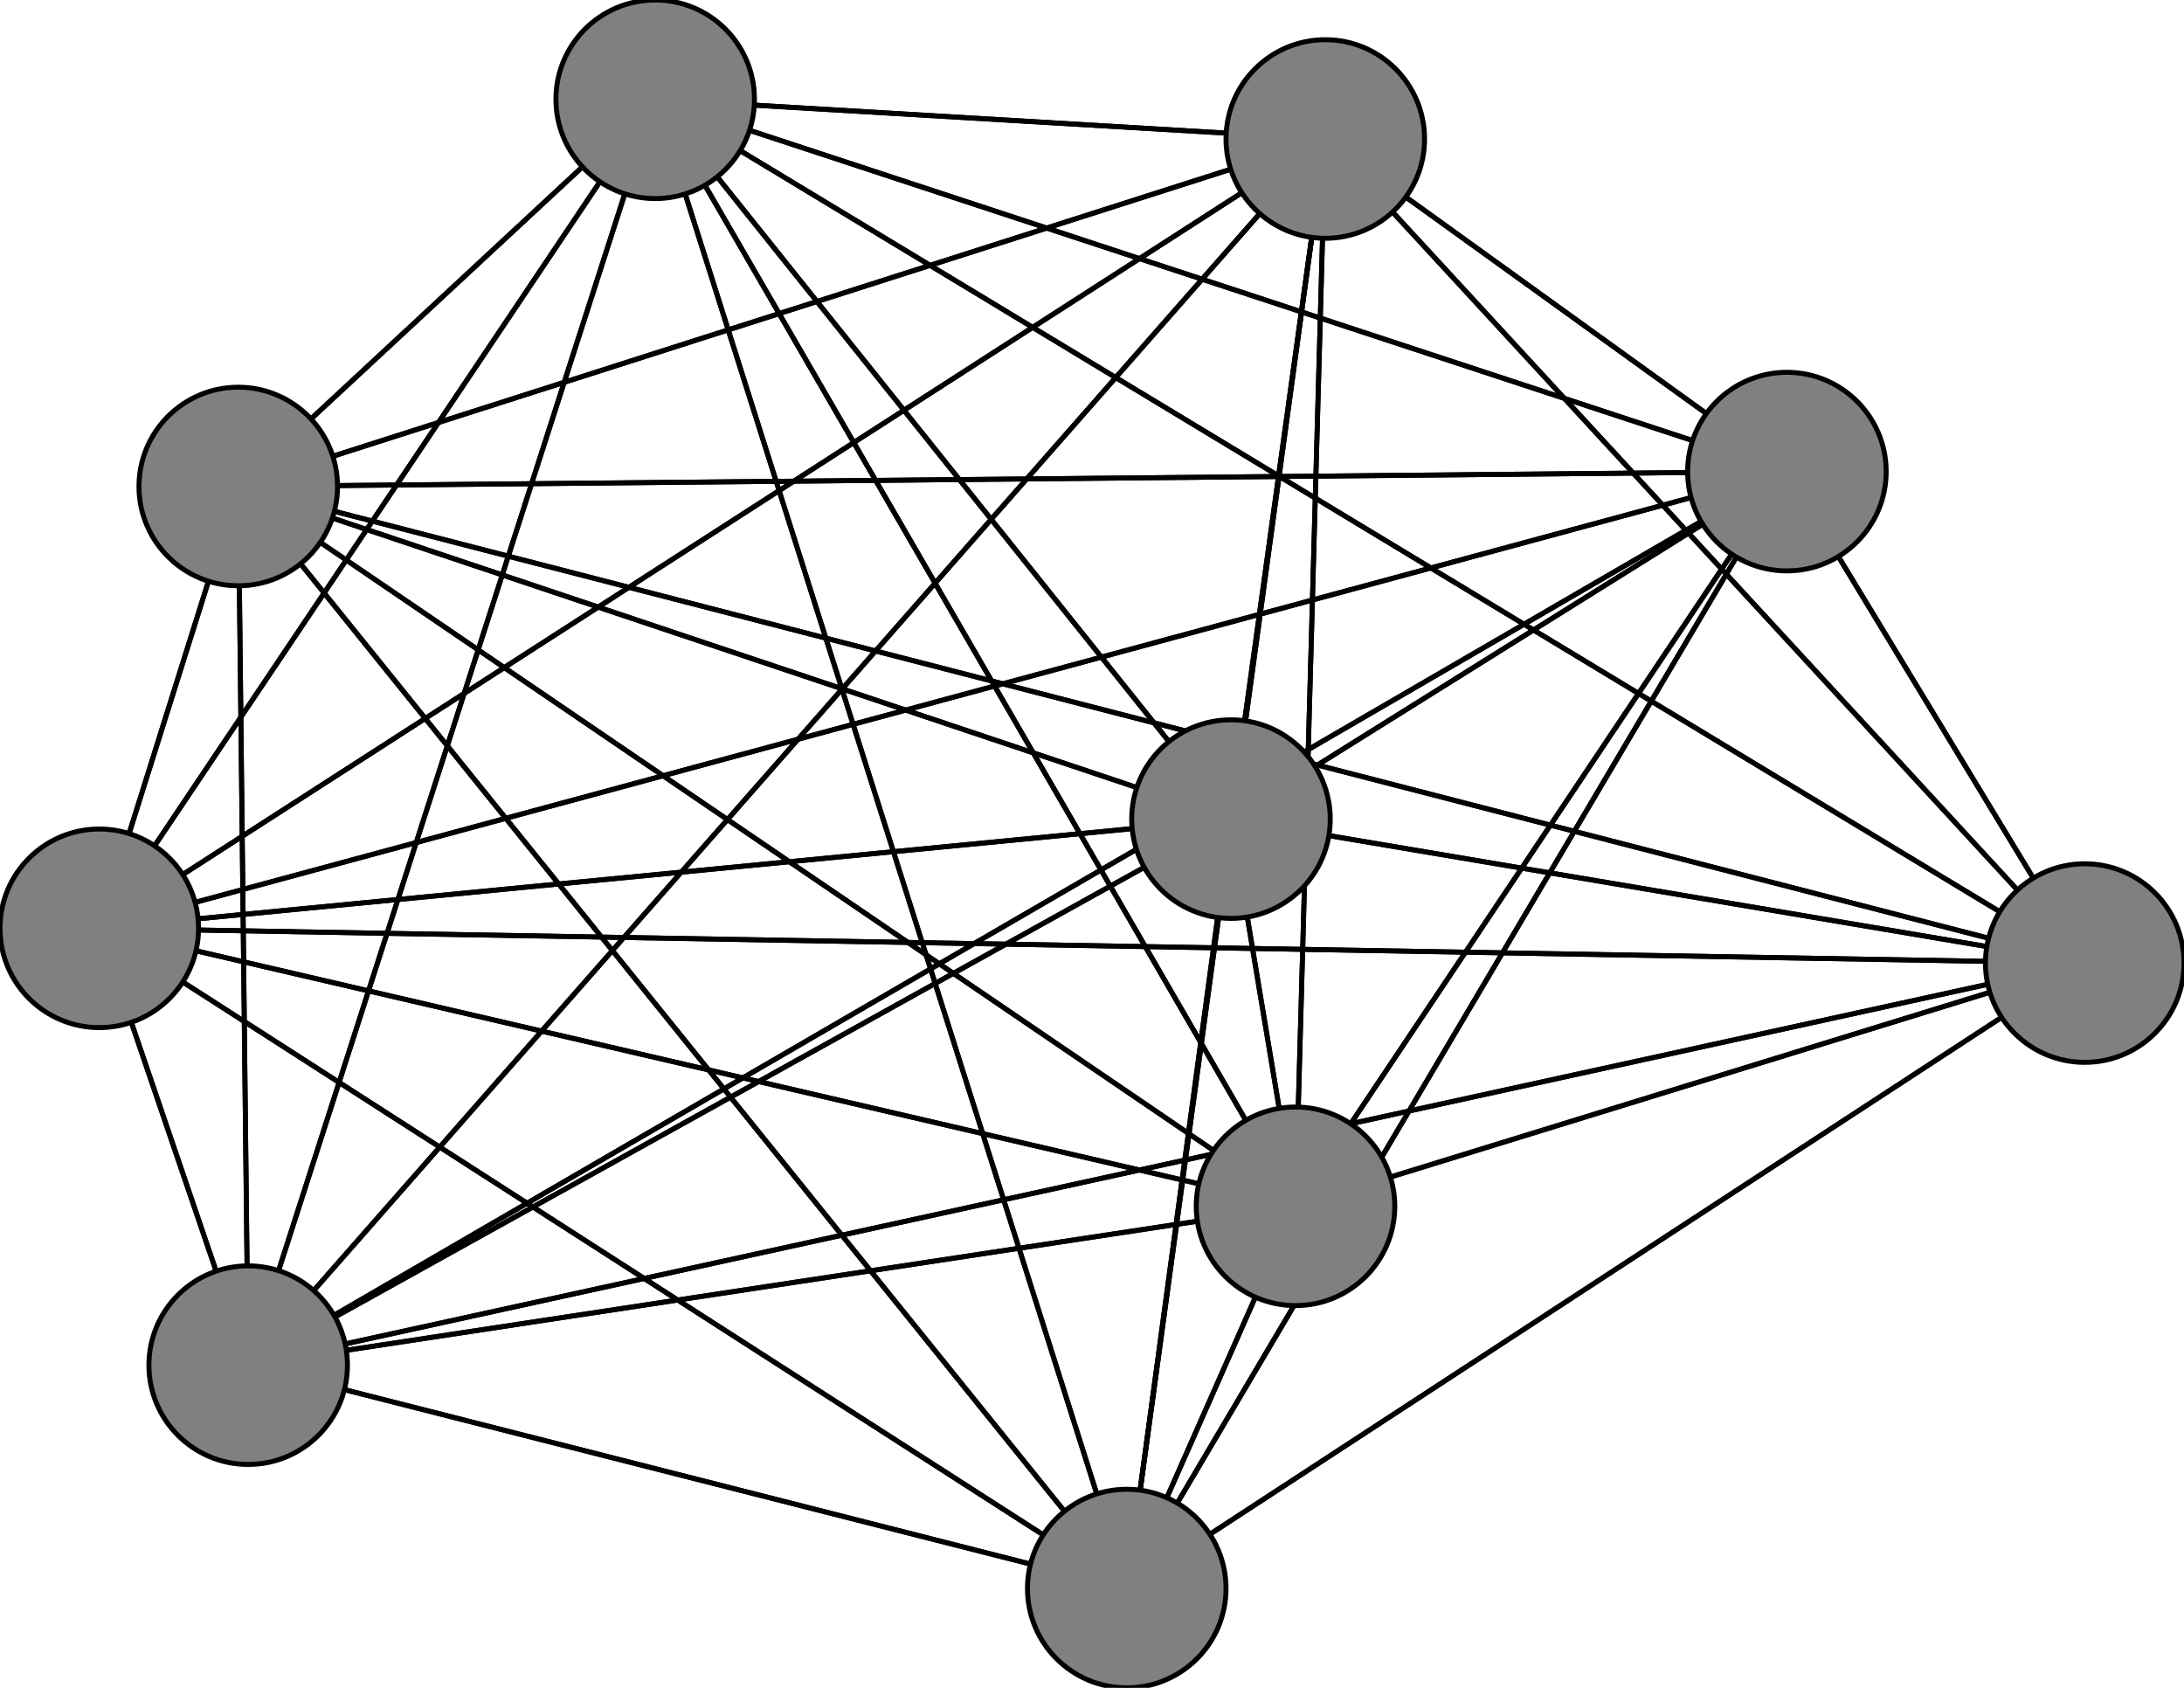 <svg width="440" height="340" xmlns="http://www.w3.org/2000/svg">
<path stroke-width="1" stroke="black" d="M 420 194 360 95"/>
<path stroke-width="1" stroke="black" d="M 50 275 360 95"/>
<path stroke-width="1" stroke="black" d="M 50 275 420 194"/>
<path stroke-width="1" stroke="black" d="M 248 165 132 20"/>
<path stroke-width="1" stroke="black" d="M 248 165 261 243"/>
<path stroke-width="1" stroke="black" d="M 248 165 50 275"/>
<path stroke-width="1" stroke="black" d="M 248 165 227 320"/>
<path stroke-width="1" stroke="black" d="M 248 165 48 98"/>
<path stroke-width="1" stroke="black" d="M 248 165 20 187"/>
<path stroke-width="1" stroke="black" d="M 50 275 267 28"/>
<path stroke-width="1" stroke="black" d="M 248 165 267 28"/>
<path stroke-width="1" stroke="black" d="M 248 165 420 194"/>
<path stroke-width="1" stroke="black" d="M 227 320 132 20"/>
<path stroke-width="1" stroke="black" d="M 227 320 261 243"/>
<path stroke-width="1" stroke="black" d="M 227 320 50 275"/>
<path stroke-width="1" stroke="black" d="M 227 320 248 165"/>
<path stroke-width="1" stroke="black" d="M 227 320 48 98"/>
<path stroke-width="1" stroke="black" d="M 227 320 20 187"/>
<path stroke-width="1" stroke="black" d="M 227 320 267 28"/>
<path stroke-width="1" stroke="black" d="M 248 165 360 95"/>
<path stroke-width="1" stroke="black" d="M 50 275 20 187"/>
<path stroke-width="1" stroke="black" d="M 50 275 48 98"/>
<path stroke-width="1" stroke="black" d="M 50 275 227 320"/>
<path stroke-width="1" stroke="black" d="M 132 20 248 165"/>
<path stroke-width="1" stroke="black" d="M 132 20 227 320"/>
<path stroke-width="1" stroke="black" d="M 132 20 48 98"/>
<path stroke-width="1" stroke="black" d="M 132 20 20 187"/>
<path stroke-width="1" stroke="black" d="M 132 20 267 28"/>
<path stroke-width="1" stroke="black" d="M 132 20 360 95"/>
<path stroke-width="1" stroke="black" d="M 132 20 420 194"/>
<path stroke-width="1" stroke="black" d="M 261 243 132 20"/>
<path stroke-width="1" stroke="black" d="M 261 243 50 275"/>
<path stroke-width="1" stroke="black" d="M 261 243 248 165"/>
<path stroke-width="1" stroke="black" d="M 261 243 227 320"/>
<path stroke-width="1" stroke="black" d="M 261 243 48 98"/>
<path stroke-width="1" stroke="black" d="M 261 243 20 187"/>
<path stroke-width="1" stroke="black" d="M 261 243 267 28"/>
<path stroke-width="1" stroke="black" d="M 261 243 360 95"/>
<path stroke-width="1" stroke="black" d="M 261 243 420 194"/>
<path stroke-width="1" stroke="black" d="M 50 275 132 20"/>
<path stroke-width="1" stroke="black" d="M 50 275 261 243"/>
<path stroke-width="1" stroke="black" d="M 50 275 248 165"/>
<path stroke-width="1" stroke="black" d="M 227 320 360 95"/>
<path stroke-width="1" stroke="black" d="M 227 320 420 194"/>
<path stroke-width="1" stroke="black" d="M 48 98 132 20"/>
<path stroke-width="1" stroke="black" d="M 48 98 261 243"/>
<path stroke-width="1" stroke="black" d="M 267 28 360 95"/>
<path stroke-width="1" stroke="black" d="M 267 28 420 194"/>
<path stroke-width="1" stroke="black" d="M 360 95 132 20"/>
<path stroke-width="1" stroke="black" d="M 360 95 261 243"/>
<path stroke-width="1" stroke="black" d="M 360 95 50 275"/>
<path stroke-width="1" stroke="black" d="M 360 95 248 165"/>
<path stroke-width="1" stroke="black" d="M 360 95 227 320"/>
<path stroke-width="1" stroke="black" d="M 360 95 48 98"/>
<path stroke-width="1" stroke="black" d="M 360 95 20 187"/>
<path stroke-width="1" stroke="black" d="M 360 95 267 28"/>
<path stroke-width="1" stroke="black" d="M 360 95 420 194"/>
<path stroke-width="1" stroke="black" d="M 420 194 132 20"/>
<path stroke-width="1" stroke="black" d="M 420 194 261 243"/>
<path stroke-width="1" stroke="black" d="M 420 194 50 275"/>
<path stroke-width="1" stroke="black" d="M 420 194 248 165"/>
<path stroke-width="1" stroke="black" d="M 420 194 227 320"/>
<path stroke-width="1" stroke="black" d="M 420 194 48 98"/>
<path stroke-width="1" stroke="black" d="M 420 194 20 187"/>
<path stroke-width="1" stroke="black" d="M 420 194 267 28"/>
<path stroke-width="1" stroke="black" d="M 267 28 20 187"/>
<path stroke-width="1" stroke="black" d="M 132 20 50 275"/>
<path stroke-width="1" stroke="black" d="M 267 28 48 98"/>
<path stroke-width="1" stroke="black" d="M 267 28 248 165"/>
<path stroke-width="1" stroke="black" d="M 48 98 50 275"/>
<path stroke-width="1" stroke="black" d="M 48 98 248 165"/>
<path stroke-width="1" stroke="black" d="M 48 98 227 320"/>
<path stroke-width="1" stroke="black" d="M 48 98 20 187"/>
<path stroke-width="1" stroke="black" d="M 48 98 267 28"/>
<path stroke-width="1" stroke="black" d="M 48 98 360 95"/>
<path stroke-width="1" stroke="black" d="M 48 98 420 194"/>
<path stroke-width="1" stroke="black" d="M 20 187 132 20"/>
<path stroke-width="1" stroke="black" d="M 20 187 261 243"/>
<path stroke-width="1" stroke="black" d="M 20 187 50 275"/>
<path stroke-width="1" stroke="black" d="M 20 187 248 165"/>
<path stroke-width="1" stroke="black" d="M 20 187 227 320"/>
<path stroke-width="1" stroke="black" d="M 20 187 48 98"/>
<path stroke-width="1" stroke="black" d="M 20 187 267 28"/>
<path stroke-width="1" stroke="black" d="M 20 187 360 95"/>
<path stroke-width="1" stroke="black" d="M 20 187 420 194"/>
<path stroke-width="1" stroke="black" d="M 267 28 132 20"/>
<path stroke-width="1" stroke="black" d="M 267 28 261 243"/>
<path stroke-width="1" stroke="black" d="M 267 28 50 275"/>
<path stroke-width="1" stroke="black" d="M 267 28 227 320"/>
<path stroke-width="1" stroke="black" d="M 132 20 261 243"/>
<circle cx="420" cy="194" r="20.0" style="fill:gray;stroke:black;stroke-width:1.0"/>
<circle cx="360" cy="95" r="20.0" style="fill:gray;stroke:black;stroke-width:1.0"/>
<circle cx="267" cy="28" r="20.0" style="fill:gray;stroke:black;stroke-width:1.0"/>
<circle cx="20" cy="187" r="20.0" style="fill:gray;stroke:black;stroke-width:1.0"/>
<circle cx="48" cy="98" r="20.0" style="fill:gray;stroke:black;stroke-width:1.0"/>
<circle cx="227" cy="320" r="20.0" style="fill:gray;stroke:black;stroke-width:1.0"/>
<circle cx="248" cy="165" r="20.0" style="fill:gray;stroke:black;stroke-width:1.0"/>
<circle cx="50" cy="275" r="20.0" style="fill:gray;stroke:black;stroke-width:1.0"/>
<circle cx="261" cy="243" r="20.0" style="fill:gray;stroke:black;stroke-width:1.0"/>
<circle cx="132" cy="20" r="20.0" style="fill:gray;stroke:black;stroke-width:1.0"/>
</svg>
